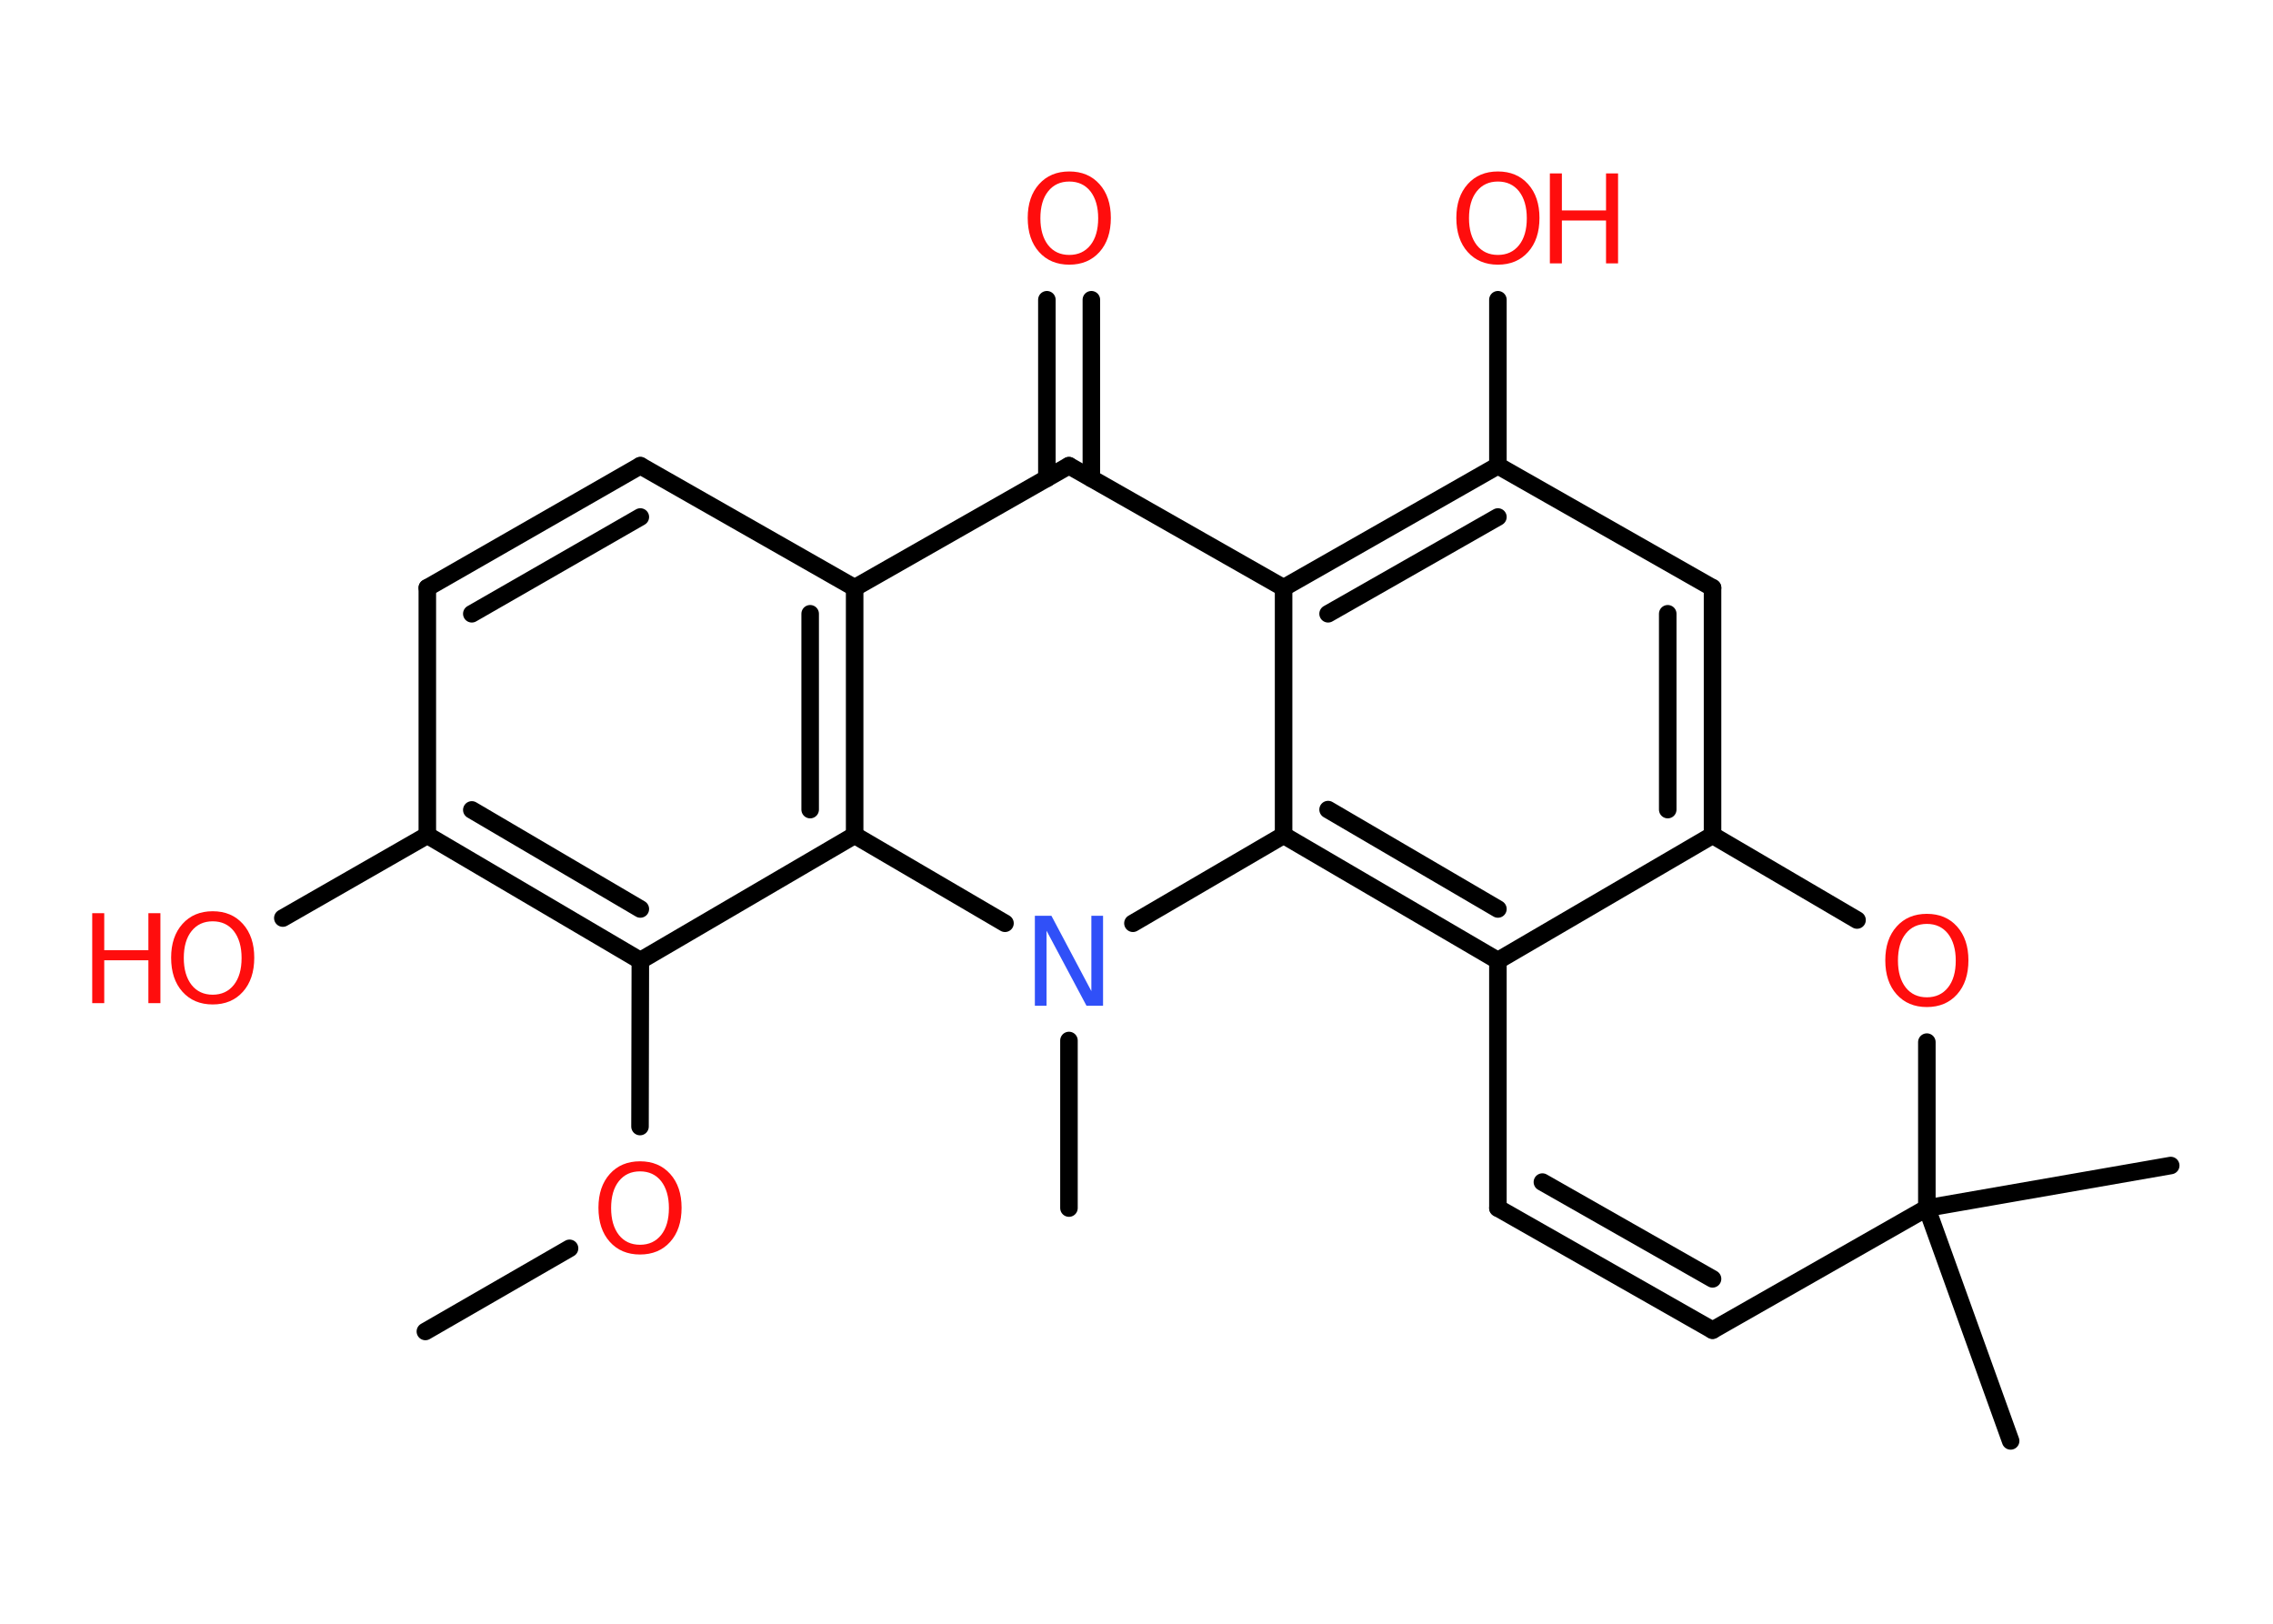 <?xml version='1.0' encoding='UTF-8'?>
<!DOCTYPE svg PUBLIC "-//W3C//DTD SVG 1.1//EN" "http://www.w3.org/Graphics/SVG/1.1/DTD/svg11.dtd">
<svg version='1.2' xmlns='http://www.w3.org/2000/svg' xmlns:xlink='http://www.w3.org/1999/xlink' width='70.0mm' height='50.0mm' viewBox='0 0 70.0 50.0'>
  <desc>Generated by the Chemistry Development Kit (http://github.com/cdk)</desc>
  <g stroke-linecap='round' stroke-linejoin='round' stroke='#000000' stroke-width='.54' fill='#FF0D0D'>
    <rect x='.0' y='.0' width='70.0' height='50.0' fill='#FFFFFF' stroke='none'/>
    <g id='mol1' class='mol'>
      <line id='mol1bnd1' class='bond' x1='13.1' y1='41.0' x2='17.54' y2='38.44'/>
      <line id='mol1bnd2' class='bond' x1='19.71' y1='34.69' x2='19.72' y2='29.58'/>
      <g id='mol1bnd3' class='bond'>
        <line x1='13.16' y1='25.72' x2='19.72' y2='29.58'/>
        <line x1='14.53' y1='24.94' x2='19.72' y2='27.99'/>
      </g>
      <line id='mol1bnd4' class='bond' x1='13.16' y1='25.72' x2='8.71' y2='28.27'/>
      <line id='mol1bnd5' class='bond' x1='13.16' y1='25.72' x2='13.16' y2='18.1'/>
      <g id='mol1bnd6' class='bond'>
        <line x1='19.72' y1='14.34' x2='13.16' y2='18.1'/>
        <line x1='19.72' y1='15.92' x2='14.53' y2='18.9'/>
      </g>
      <line id='mol1bnd7' class='bond' x1='19.72' y1='14.34' x2='26.32' y2='18.1'/>
      <line id='mol1bnd8' class='bond' x1='26.32' y1='18.1' x2='32.92' y2='14.34'/>
      <g id='mol1bnd9' class='bond'>
        <line x1='32.24' y1='14.73' x2='32.24' y2='9.23'/>
        <line x1='33.61' y1='14.73' x2='33.61' y2='9.23'/>
      </g>
      <line id='mol1bnd10' class='bond' x1='32.92' y1='14.34' x2='39.53' y2='18.1'/>
      <g id='mol1bnd11' class='bond'>
        <line x1='46.13' y1='14.34' x2='39.53' y2='18.1'/>
        <line x1='46.13' y1='15.92' x2='40.9' y2='18.9'/>
      </g>
      <line id='mol1bnd12' class='bond' x1='46.13' y1='14.34' x2='46.13' y2='9.23'/>
      <line id='mol1bnd13' class='bond' x1='46.13' y1='14.34' x2='52.74' y2='18.1'/>
      <g id='mol1bnd14' class='bond'>
        <line x1='52.74' y1='25.72' x2='52.74' y2='18.1'/>
        <line x1='51.36' y1='24.93' x2='51.36' y2='18.9'/>
      </g>
      <line id='mol1bnd15' class='bond' x1='52.74' y1='25.72' x2='46.13' y2='29.58'/>
      <g id='mol1bnd16' class='bond'>
        <line x1='39.53' y1='25.72' x2='46.13' y2='29.58'/>
        <line x1='40.9' y1='24.93' x2='46.13' y2='27.99'/>
      </g>
      <line id='mol1bnd17' class='bond' x1='39.53' y1='18.1' x2='39.53' y2='25.72'/>
      <line id='mol1bnd18' class='bond' x1='39.53' y1='25.72' x2='34.89' y2='28.43'/>
      <line id='mol1bnd19' class='bond' x1='32.92' y1='32.04' x2='32.92' y2='37.2'/>
      <line id='mol1bnd20' class='bond' x1='30.95' y1='28.43' x2='26.32' y2='25.72'/>
      <line id='mol1bnd21' class='bond' x1='19.72' y1='29.58' x2='26.32' y2='25.72'/>
      <g id='mol1bnd22' class='bond'>
        <line x1='26.32' y1='25.72' x2='26.32' y2='18.1'/>
        <line x1='24.95' y1='24.93' x2='24.95' y2='18.9'/>
      </g>
      <line id='mol1bnd23' class='bond' x1='46.13' y1='29.58' x2='46.13' y2='37.2'/>
      <g id='mol1bnd24' class='bond'>
        <line x1='46.13' y1='37.2' x2='52.74' y2='40.96'/>
        <line x1='47.5' y1='36.4' x2='52.74' y2='39.38'/>
      </g>
      <line id='mol1bnd25' class='bond' x1='52.74' y1='40.96' x2='59.34' y2='37.2'/>
      <line id='mol1bnd26' class='bond' x1='59.34' y1='37.2' x2='61.92' y2='44.37'/>
      <line id='mol1bnd27' class='bond' x1='59.34' y1='37.2' x2='66.85' y2='35.89'/>
      <line id='mol1bnd28' class='bond' x1='59.34' y1='37.2' x2='59.34' y2='32.09'/>
      <line id='mol1bnd29' class='bond' x1='52.74' y1='25.72' x2='57.19' y2='28.33'/>
      <path id='mol1atm2' class='atom' d='M19.71 36.07q-.41 .0 -.65 .3q-.24 .3 -.24 .83q.0 .52 .24 .83q.24 .3 .65 .3q.41 .0 .65 -.3q.24 -.3 .24 -.83q.0 -.52 -.24 -.83q-.24 -.3 -.65 -.3zM19.71 35.76q.58 .0 .93 .39q.35 .39 .35 1.04q.0 .66 -.35 1.05q-.35 .39 -.93 .39q-.58 .0 -.93 -.39q-.35 -.39 -.35 -1.05q.0 -.65 .35 -1.04q.35 -.39 .93 -.39z' stroke='none'/>
      <g id='mol1atm5' class='atom'>
        <path d='M6.55 28.37q-.41 .0 -.65 .3q-.24 .3 -.24 .83q.0 .52 .24 .83q.24 .3 .65 .3q.41 .0 .65 -.3q.24 -.3 .24 -.83q.0 -.52 -.24 -.83q-.24 -.3 -.65 -.3zM6.55 28.06q.58 .0 .93 .39q.35 .39 .35 1.04q.0 .66 -.35 1.05q-.35 .39 -.93 .39q-.58 .0 -.93 -.39q-.35 -.39 -.35 -1.05q.0 -.65 .35 -1.04q.35 -.39 .93 -.39z' stroke='none'/>
        <path d='M2.84 28.12h.37v1.14h1.36v-1.14h.37v2.77h-.37v-1.32h-1.36v1.32h-.37v-2.77z' stroke='none'/>
      </g>
      <path id='mol1atm10' class='atom' d='M32.93 5.59q-.41 .0 -.65 .3q-.24 .3 -.24 .83q.0 .52 .24 .83q.24 .3 .65 .3q.41 .0 .65 -.3q.24 -.3 .24 -.83q.0 -.52 -.24 -.83q-.24 -.3 -.65 -.3zM32.93 5.28q.58 .0 .93 .39q.35 .39 .35 1.04q.0 .66 -.35 1.05q-.35 .39 -.93 .39q-.58 .0 -.93 -.39q-.35 -.39 -.35 -1.05q.0 -.65 .35 -1.04q.35 -.39 .93 -.39z' stroke='none'/>
      <g id='mol1atm13' class='atom'>
        <path d='M46.13 5.59q-.41 .0 -.65 .3q-.24 .3 -.24 .83q.0 .52 .24 .83q.24 .3 .65 .3q.41 .0 .65 -.3q.24 -.3 .24 -.83q.0 -.52 -.24 -.83q-.24 -.3 -.65 -.3zM46.13 5.28q.58 .0 .93 .39q.35 .39 .35 1.04q.0 .66 -.35 1.05q-.35 .39 -.93 .39q-.58 .0 -.93 -.39q-.35 -.39 -.35 -1.05q.0 -.65 .35 -1.04q.35 -.39 .93 -.39z' stroke='none'/>
        <path d='M47.73 5.34h.37v1.14h1.36v-1.14h.37v2.77h-.37v-1.32h-1.36v1.32h-.37v-2.77z' stroke='none'/>
      </g>
      <path id='mol1atm18' class='atom' d='M31.88 28.2h.5l1.23 2.32v-2.32h.36v2.77h-.51l-1.23 -2.31v2.31h-.36v-2.77z' stroke='none' fill='#3050F8'/>
      <path id='mol1atm26' class='atom' d='M59.34 28.45q-.41 .0 -.65 .3q-.24 .3 -.24 .83q.0 .52 .24 .83q.24 .3 .65 .3q.41 .0 .65 -.3q.24 -.3 .24 -.83q.0 -.52 -.24 -.83q-.24 -.3 -.65 -.3zM59.34 28.14q.58 .0 .93 .39q.35 .39 .35 1.04q.0 .66 -.35 1.05q-.35 .39 -.93 .39q-.58 .0 -.93 -.39q-.35 -.39 -.35 -1.05q.0 -.65 .35 -1.04q.35 -.39 .93 -.39z' stroke='none'/>
    </g>
  </g>
</svg>
